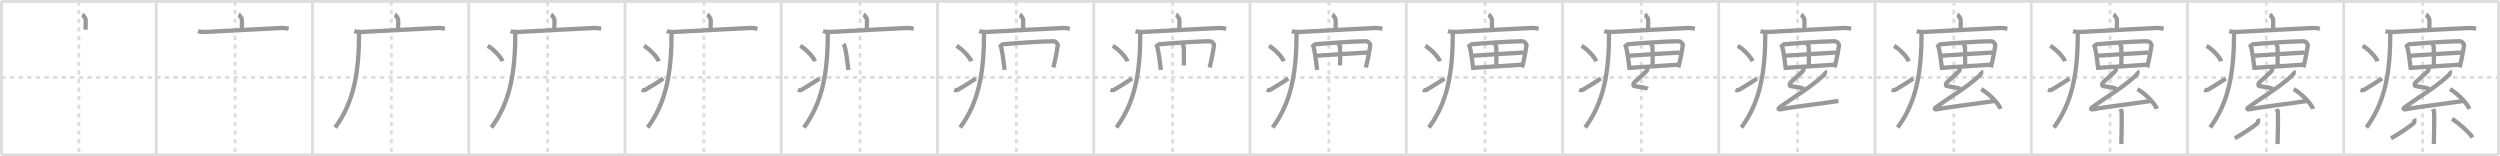 <svg width="1744px" height="109px" viewBox="0 0 1744 109" xmlns="http://www.w3.org/2000/svg" xmlns:xlink="http://www.w3.org/1999/xlink" xml:space="preserve" version="1.1" baseProfile="full">
<line x1="1" y1="1" x2="1743" y2="1" style="stroke:#ddd;stroke-width:2"></line>
<line x1="1" y1="1" x2="1" y2="108" style="stroke:#ddd;stroke-width:2"></line>
<line x1="1" y1="108" x2="1743" y2="108" style="stroke:#ddd;stroke-width:2"></line>
<line x1="1743" y1="1" x2="1743" y2="108" style="stroke:#ddd;stroke-width:2"></line>
<line x1="109" y1="1" x2="109" y2="108" style="stroke:#ddd;stroke-width:2"></line>
<line x1="218" y1="1" x2="218" y2="108" style="stroke:#ddd;stroke-width:2"></line>
<line x1="327" y1="1" x2="327" y2="108" style="stroke:#ddd;stroke-width:2"></line>
<line x1="436" y1="1" x2="436" y2="108" style="stroke:#ddd;stroke-width:2"></line>
<line x1="545" y1="1" x2="545" y2="108" style="stroke:#ddd;stroke-width:2"></line>
<line x1="654" y1="1" x2="654" y2="108" style="stroke:#ddd;stroke-width:2"></line>
<line x1="763" y1="1" x2="763" y2="108" style="stroke:#ddd;stroke-width:2"></line>
<line x1="872" y1="1" x2="872" y2="108" style="stroke:#ddd;stroke-width:2"></line>
<line x1="981" y1="1" x2="981" y2="108" style="stroke:#ddd;stroke-width:2"></line>
<line x1="1090" y1="1" x2="1090" y2="108" style="stroke:#ddd;stroke-width:2"></line>
<line x1="1199" y1="1" x2="1199" y2="108" style="stroke:#ddd;stroke-width:2"></line>
<line x1="1308" y1="1" x2="1308" y2="108" style="stroke:#ddd;stroke-width:2"></line>
<line x1="1417" y1="1" x2="1417" y2="108" style="stroke:#ddd;stroke-width:2"></line>
<line x1="1526" y1="1" x2="1526" y2="108" style="stroke:#ddd;stroke-width:2"></line>
<line x1="1635" y1="1" x2="1635" y2="108" style="stroke:#ddd;stroke-width:2"></line>
<line x1="1" y1="54" x2="1743" y2="54" style="stroke:#ddd;stroke-width:2;stroke-dasharray:3 3"></line>
<line x1="55" y1="1" x2="55" y2="108" style="stroke:#ddd;stroke-width:2;stroke-dasharray:3 3"></line>
<line x1="164" y1="1" x2="164" y2="108" style="stroke:#ddd;stroke-width:2;stroke-dasharray:3 3"></line>
<line x1="273" y1="1" x2="273" y2="108" style="stroke:#ddd;stroke-width:2;stroke-dasharray:3 3"></line>
<line x1="382" y1="1" x2="382" y2="108" style="stroke:#ddd;stroke-width:2;stroke-dasharray:3 3"></line>
<line x1="491" y1="1" x2="491" y2="108" style="stroke:#ddd;stroke-width:2;stroke-dasharray:3 3"></line>
<line x1="600" y1="1" x2="600" y2="108" style="stroke:#ddd;stroke-width:2;stroke-dasharray:3 3"></line>
<line x1="709" y1="1" x2="709" y2="108" style="stroke:#ddd;stroke-width:2;stroke-dasharray:3 3"></line>
<line x1="818" y1="1" x2="818" y2="108" style="stroke:#ddd;stroke-width:2;stroke-dasharray:3 3"></line>
<line x1="927" y1="1" x2="927" y2="108" style="stroke:#ddd;stroke-width:2;stroke-dasharray:3 3"></line>
<line x1="1036" y1="1" x2="1036" y2="108" style="stroke:#ddd;stroke-width:2;stroke-dasharray:3 3"></line>
<line x1="1145" y1="1" x2="1145" y2="108" style="stroke:#ddd;stroke-width:2;stroke-dasharray:3 3"></line>
<line x1="1254" y1="1" x2="1254" y2="108" style="stroke:#ddd;stroke-width:2;stroke-dasharray:3 3"></line>
<line x1="1363" y1="1" x2="1363" y2="108" style="stroke:#ddd;stroke-width:2;stroke-dasharray:3 3"></line>
<line x1="1472" y1="1" x2="1472" y2="108" style="stroke:#ddd;stroke-width:2;stroke-dasharray:3 3"></line>
<line x1="1581" y1="1" x2="1581" y2="108" style="stroke:#ddd;stroke-width:2;stroke-dasharray:3 3"></line>
<line x1="1690" y1="1" x2="1690" y2="108" style="stroke:#ddd;stroke-width:2;stroke-dasharray:3 3"></line>
<path d="M57.41,10.13c0.7,0.36,2.18,2.66,2.32,3.37c0.14,0.71,0.07,2.8-0.07,7.24" style="fill:none;stroke:#999;stroke-width:3"></path>

<path d="M166.41,10.13c0.7,0.36,2.18,2.66,2.32,3.37c0.14,0.71,0.07,2.8-0.07,7.24" style="fill:none;stroke:#999;stroke-width:3"></path>
<path d="M138.13,21.73c1.52,0.54,4.3,0.63,5.82,0.54c15.8-0.91,38.05-2.02,52.11-2.73c2.53-0.13,4.05,0.26,5.31,0.53" style="fill:none;stroke:#999;stroke-width:3"></path>

<path d="M275.41,10.13c0.7,0.36,2.18,2.66,2.32,3.37c0.14,0.71,0.07,2.8-0.07,7.24" style="fill:none;stroke:#999;stroke-width:3"></path>
<path d="M247.13,21.73c1.52,0.54,4.3,0.63,5.82,0.54c15.8-0.91,38.05-2.02,52.11-2.73c2.53-0.13,4.05,0.26,5.31,0.53" style="fill:none;stroke:#999;stroke-width:3"></path>
<path d="M250.49,22.5c0,28.5-3.72,48.8-16.69,66.47" style="fill:none;stroke:#999;stroke-width:3"></path>

<path d="M384.41,10.13c0.7,0.36,2.18,2.66,2.32,3.37c0.14,0.71,0.07,2.8-0.07,7.24" style="fill:none;stroke:#999;stroke-width:3"></path>
<path d="M356.13,21.73c1.52,0.54,4.3,0.63,5.82,0.54c15.8-0.91,38.05-2.02,52.11-2.73c2.53-0.13,4.05,0.26,5.31,0.53" style="fill:none;stroke:#999;stroke-width:3"></path>
<path d="M359.49,22.5c0,28.5-3.72,48.8-16.69,66.47" style="fill:none;stroke:#999;stroke-width:3"></path>
<path d="M340.25,32c3.62,1.9,9.34,7.8,10.25,10.75" style="fill:none;stroke:#999;stroke-width:3"></path>

<path d="M493.41,10.13c0.7,0.36,2.18,2.66,2.32,3.37c0.14,0.71,0.07,2.8-0.07,7.24" style="fill:none;stroke:#999;stroke-width:3"></path>
<path d="M465.13,21.73c1.52,0.54,4.3,0.63,5.82,0.54c15.8-0.91,38.05-2.02,52.11-2.73c2.53-0.13,4.05,0.26,5.31,0.53" style="fill:none;stroke:#999;stroke-width:3"></path>
<path d="M468.49,22.5c0,28.5-3.72,48.8-16.69,66.47" style="fill:none;stroke:#999;stroke-width:3"></path>
<path d="M449.25,32c3.62,1.9,9.34,7.8,10.25,10.75" style="fill:none;stroke:#999;stroke-width:3"></path>
<path d="M447.67,62.57c1.44,0.61,1.88,0.43,3.15-0.31c5.11-3,8.06-4.92,11.93-7.51" style="fill:none;stroke:#999;stroke-width:3"></path>

<path d="M602.41,10.13c0.7,0.36,2.18,2.66,2.32,3.37c0.14,0.71,0.07,2.8-0.07,7.24" style="fill:none;stroke:#999;stroke-width:3"></path>
<path d="M574.13,21.73c1.52,0.54,4.3,0.63,5.82,0.54c15.8-0.91,38.05-2.02,52.11-2.73c2.53-0.13,4.05,0.26,5.31,0.53" style="fill:none;stroke:#999;stroke-width:3"></path>
<path d="M577.49,22.5c0,28.5-3.72,48.8-16.69,66.47" style="fill:none;stroke:#999;stroke-width:3"></path>
<path d="M558.25,32c3.62,1.9,9.34,7.8,10.25,10.75" style="fill:none;stroke:#999;stroke-width:3"></path>
<path d="M556.67,62.57c1.44,0.61,1.88,0.43,3.15-0.31c5.11-3,8.06-4.92,11.93-7.51" style="fill:none;stroke:#999;stroke-width:3"></path>
<path d="M588.35,30.71c0.24,0.29,0.59,0.84,0.72,1.2c1.06,3.01,2.12,11.26,2.78,16.87" style="fill:none;stroke:#999;stroke-width:3"></path>

<path d="M711.41,10.13c0.7,0.36,2.18,2.66,2.32,3.37c0.14,0.71,0.07,2.8-0.07,7.24" style="fill:none;stroke:#999;stroke-width:3"></path>
<path d="M683.13,21.73c1.52,0.54,4.3,0.63,5.82,0.54c15.8-0.91,38.05-2.02,52.11-2.73c2.53-0.13,4.05,0.26,5.31,0.53" style="fill:none;stroke:#999;stroke-width:3"></path>
<path d="M686.49,22.5c0,28.5-3.72,48.8-16.69,66.47" style="fill:none;stroke:#999;stroke-width:3"></path>
<path d="M667.25,32c3.62,1.9,9.34,7.8,10.25,10.75" style="fill:none;stroke:#999;stroke-width:3"></path>
<path d="M665.67,62.57c1.44,0.61,1.88,0.43,3.15-0.31c5.11-3,8.06-4.92,11.93-7.51" style="fill:none;stroke:#999;stroke-width:3"></path>
<path d="M697.35,30.71c0.24,0.29,0.59,0.84,0.72,1.2c1.06,3.01,2.12,11.26,2.78,16.87" style="fill:none;stroke:#999;stroke-width:3"></path>
<path d="M698.81,30.96c8.25-0.76,27.91-2.18,36-2.18c1.94,0,3.22,2.06,3.1,2.89c-0.42,3.03-1.47,8.9-3.08,15.39" style="fill:none;stroke:#999;stroke-width:3"></path>

<path d="M820.41,10.13c0.7,0.36,2.18,2.66,2.32,3.37c0.14,0.71,0.07,2.8-0.07,7.24" style="fill:none;stroke:#999;stroke-width:3"></path>
<path d="M792.13,21.73c1.52,0.54,4.3,0.63,5.82,0.54c15.8-0.91,38.05-2.02,52.11-2.73c2.53-0.13,4.05,0.26,5.31,0.53" style="fill:none;stroke:#999;stroke-width:3"></path>
<path d="M795.49,22.5c0,28.5-3.72,48.8-16.69,66.47" style="fill:none;stroke:#999;stroke-width:3"></path>
<path d="M776.25,32c3.62,1.9,9.34,7.8,10.25,10.75" style="fill:none;stroke:#999;stroke-width:3"></path>
<path d="M774.67,62.57c1.44,0.61,1.88,0.43,3.15-0.31c5.11-3,8.06-4.92,11.93-7.51" style="fill:none;stroke:#999;stroke-width:3"></path>
<path d="M806.35,30.71c0.24,0.29,0.59,0.84,0.72,1.2c1.06,3.01,2.12,11.26,2.78,16.87" style="fill:none;stroke:#999;stroke-width:3"></path>
<path d="M807.81,30.96c8.25-0.76,27.91-2.18,36-2.18c1.94,0,3.22,2.06,3.1,2.89c-0.42,3.03-1.47,8.9-3.08,15.39" style="fill:none;stroke:#999;stroke-width:3"></path>
<path d="M824.63,30.63c0.43,0.55,1.13,1.45,1.16,2.1c0.17,4.29,0.05,10.7,0.05,12.96" style="fill:none;stroke:#999;stroke-width:3"></path>

<path d="M929.41,10.13c0.7,0.36,2.18,2.66,2.32,3.37c0.14,0.71,0.07,2.8-0.07,7.24" style="fill:none;stroke:#999;stroke-width:3"></path>
<path d="M901.13,21.73c1.52,0.54,4.3,0.63,5.82,0.54c15.8-0.91,38.05-2.02,52.11-2.73c2.53-0.13,4.05,0.26,5.31,0.53" style="fill:none;stroke:#999;stroke-width:3"></path>
<path d="M904.49,22.5c0,28.5-3.72,48.8-16.69,66.47" style="fill:none;stroke:#999;stroke-width:3"></path>
<path d="M885.25,32c3.62,1.9,9.34,7.8,10.25,10.75" style="fill:none;stroke:#999;stroke-width:3"></path>
<path d="M883.67,62.57c1.44,0.61,1.88,0.43,3.15-0.31c5.11-3,8.06-4.92,11.93-7.51" style="fill:none;stroke:#999;stroke-width:3"></path>
<path d="M915.35,30.71c0.24,0.29,0.59,0.84,0.72,1.2c1.06,3.01,2.12,11.26,2.78,16.87" style="fill:none;stroke:#999;stroke-width:3"></path>
<path d="M916.81,30.96c8.25-0.76,27.91-2.18,36-2.18c1.94,0,3.22,2.06,3.1,2.89c-0.42,3.03-1.47,8.9-3.08,15.39" style="fill:none;stroke:#999;stroke-width:3"></path>
<path d="M933.63,30.63c0.43,0.55,1.13,1.45,1.16,2.1c0.17,4.29,0.05,10.7,0.05,12.96" style="fill:none;stroke:#999;stroke-width:3"></path>
<path d="M918.2,38.89c2.69-0.29,33.34-2.12,35.56-2.24" style="fill:none;stroke:#999;stroke-width:3"></path>

<path d="M1038.41,10.13c0.7,0.36,2.18,2.66,2.32,3.37c0.14,0.71,0.07,2.8-0.07,7.24" style="fill:none;stroke:#999;stroke-width:3"></path>
<path d="M1010.13,21.73c1.52,0.54,4.3,0.63,5.82,0.54c15.8-0.91,38.05-2.02,52.11-2.73c2.53-0.13,4.05,0.26,5.31,0.53" style="fill:none;stroke:#999;stroke-width:3"></path>
<path d="M1013.49,22.5c0,28.5-3.72,48.8-16.69,66.47" style="fill:none;stroke:#999;stroke-width:3"></path>
<path d="M994.25,32c3.62,1.9,9.34,7.8,10.25,10.75" style="fill:none;stroke:#999;stroke-width:3"></path>
<path d="M992.67,62.57c1.44,0.61,1.88,0.43,3.15-0.31c5.11-3,8.06-4.92,11.93-7.51" style="fill:none;stroke:#999;stroke-width:3"></path>
<path d="M1024.35,30.71c0.24,0.29,0.59,0.84,0.72,1.2c1.06,3.01,2.12,11.26,2.78,16.87" style="fill:none;stroke:#999;stroke-width:3"></path>
<path d="M1025.81,30.96c8.25-0.76,27.91-2.18,36-2.18c1.94,0,3.22,2.06,3.1,2.89c-0.42,3.03-1.47,8.9-3.08,15.39" style="fill:none;stroke:#999;stroke-width:3"></path>
<path d="M1042.63,30.63c0.43,0.55,1.13,1.45,1.16,2.1c0.17,4.29,0.05,10.7,0.05,12.96" style="fill:none;stroke:#999;stroke-width:3"></path>
<path d="M1027.2,38.89c2.69-0.29,33.34-2.12,35.56-2.24" style="fill:none;stroke:#999;stroke-width:3"></path>
<path d="M1027.94,47.31c5.94-0.32,25.69-1.67,33.9-2.2" style="fill:none;stroke:#999;stroke-width:3"></path>

<path d="M1147.41,10.13c0.7,0.36,2.18,2.66,2.32,3.37c0.14,0.71,0.07,2.8-0.07,7.24" style="fill:none;stroke:#999;stroke-width:3"></path>
<path d="M1119.13,21.73c1.52,0.54,4.3,0.63,5.82,0.54c15.8-0.91,38.05-2.02,52.11-2.73c2.53-0.13,4.05,0.26,5.31,0.53" style="fill:none;stroke:#999;stroke-width:3"></path>
<path d="M1122.49,22.5c0,28.5-3.72,48.8-16.69,66.47" style="fill:none;stroke:#999;stroke-width:3"></path>
<path d="M1103.25,32c3.62,1.9,9.34,7.8,10.25,10.75" style="fill:none;stroke:#999;stroke-width:3"></path>
<path d="M1101.67,62.57c1.44,0.61,1.88,0.43,3.15-0.31c5.11-3,8.06-4.92,11.93-7.51" style="fill:none;stroke:#999;stroke-width:3"></path>
<path d="M1133.35,30.71c0.24,0.29,0.59,0.84,0.72,1.2c1.06,3.01,2.12,11.26,2.78,16.87" style="fill:none;stroke:#999;stroke-width:3"></path>
<path d="M1134.81,30.96c8.25-0.76,27.91-2.18,36-2.18c1.94,0,3.22,2.06,3.1,2.89c-0.42,3.03-1.47,8.9-3.08,15.39" style="fill:none;stroke:#999;stroke-width:3"></path>
<path d="M1151.63,30.63c0.43,0.55,1.13,1.45,1.16,2.1c0.17,4.29,0.05,10.7,0.05,12.96" style="fill:none;stroke:#999;stroke-width:3"></path>
<path d="M1136.2,38.89c2.69-0.29,33.34-2.12,35.56-2.24" style="fill:none;stroke:#999;stroke-width:3"></path>
<path d="M1136.94,47.31c5.94-0.32,25.69-1.67,33.9-2.2" style="fill:none;stroke:#999;stroke-width:3"></path>
<path d="M1148.82,46.91c0.37,0.93,0.64,1.69-0.18,2.63c-1.95,2.22-6.34,5.76-8.68,8.15c-0.62,0.63-0.74,2.16,0,2.32c2.53,0.55,7.53,0.86,9.46,2.06" style="fill:none;stroke:#999;stroke-width:3"></path>

<path d="M1256.41,10.13c0.7,0.36,2.18,2.66,2.32,3.37c0.14,0.71,0.07,2.8-0.07,7.24" style="fill:none;stroke:#999;stroke-width:3"></path>
<path d="M1228.13,21.73c1.52,0.54,4.3,0.63,5.82,0.54c15.8-0.91,38.05-2.02,52.11-2.73c2.53-0.13,4.05,0.26,5.31,0.53" style="fill:none;stroke:#999;stroke-width:3"></path>
<path d="M1231.49,22.5c0,28.5-3.72,48.8-16.69,66.47" style="fill:none;stroke:#999;stroke-width:3"></path>
<path d="M1212.25,32c3.62,1.9,9.34,7.8,10.25,10.75" style="fill:none;stroke:#999;stroke-width:3"></path>
<path d="M1210.67,62.57c1.44,0.61,1.88,0.43,3.15-0.31c5.11-3,8.06-4.92,11.93-7.51" style="fill:none;stroke:#999;stroke-width:3"></path>
<path d="M1242.35,30.71c0.24,0.29,0.59,0.84,0.72,1.2c1.06,3.01,2.12,11.26,2.78,16.87" style="fill:none;stroke:#999;stroke-width:3"></path>
<path d="M1243.81,30.96c8.25-0.76,27.91-2.18,36-2.18c1.94,0,3.22,2.06,3.1,2.89c-0.42,3.03-1.47,8.9-3.08,15.39" style="fill:none;stroke:#999;stroke-width:3"></path>
<path d="M1260.63,30.63c0.43,0.55,1.13,1.45,1.16,2.1c0.17,4.29,0.05,10.7,0.05,12.96" style="fill:none;stroke:#999;stroke-width:3"></path>
<path d="M1245.2,38.89c2.69-0.29,33.34-2.12,35.56-2.24" style="fill:none;stroke:#999;stroke-width:3"></path>
<path d="M1245.94,47.31c5.94-0.32,25.69-1.67,33.9-2.2" style="fill:none;stroke:#999;stroke-width:3"></path>
<path d="M1257.82,46.91c0.37,0.93,0.64,1.69-0.18,2.63c-1.95,2.22-6.34,5.76-8.68,8.15c-0.62,0.63-0.74,2.16,0,2.32c2.53,0.55,7.53,0.86,9.46,2.06" style="fill:none;stroke:#999;stroke-width:3"></path>
<path d="M1272.95,49.46c0.42,0.53,0.17,2.08-0.42,2.64c-9.04,8.62-17.56,13.08-30.99,22.72c-1.46,1.05-0.84,1.76,0.84,1.41c7.03-1.47,31.06-4.39,40.1-5.8" style="fill:none;stroke:#999;stroke-width:3"></path>

<path d="M1365.41,10.13c0.7,0.36,2.18,2.66,2.32,3.37c0.14,0.71,0.07,2.8-0.07,7.24" style="fill:none;stroke:#999;stroke-width:3"></path>
<path d="M1337.13,21.73c1.52,0.54,4.3,0.63,5.82,0.54c15.8-0.91,38.05-2.02,52.11-2.73c2.53-0.13,4.05,0.26,5.31,0.53" style="fill:none;stroke:#999;stroke-width:3"></path>
<path d="M1340.49,22.5c0,28.5-3.72,48.8-16.69,66.47" style="fill:none;stroke:#999;stroke-width:3"></path>
<path d="M1321.25,32c3.62,1.9,9.34,7.8,10.25,10.75" style="fill:none;stroke:#999;stroke-width:3"></path>
<path d="M1319.67,62.57c1.44,0.61,1.88,0.43,3.15-0.31c5.11-3,8.06-4.92,11.93-7.51" style="fill:none;stroke:#999;stroke-width:3"></path>
<path d="M1351.35,30.71c0.24,0.29,0.59,0.84,0.72,1.2c1.06,3.01,2.12,11.26,2.78,16.87" style="fill:none;stroke:#999;stroke-width:3"></path>
<path d="M1352.81,30.96c8.25-0.76,27.91-2.18,36-2.18c1.94,0,3.22,2.06,3.1,2.89c-0.42,3.03-1.47,8.9-3.08,15.39" style="fill:none;stroke:#999;stroke-width:3"></path>
<path d="M1369.63,30.63c0.43,0.55,1.13,1.45,1.16,2.1c0.17,4.29,0.05,10.7,0.05,12.96" style="fill:none;stroke:#999;stroke-width:3"></path>
<path d="M1354.2,38.89c2.69-0.29,33.34-2.12,35.56-2.24" style="fill:none;stroke:#999;stroke-width:3"></path>
<path d="M1354.94,47.31c5.94-0.32,25.69-1.67,33.9-2.2" style="fill:none;stroke:#999;stroke-width:3"></path>
<path d="M1366.82,46.91c0.37,0.93,0.64,1.69-0.18,2.63c-1.95,2.22-6.34,5.76-8.68,8.15c-0.62,0.63-0.74,2.16,0,2.32c2.53,0.55,7.53,0.86,9.46,2.06" style="fill:none;stroke:#999;stroke-width:3"></path>
<path d="M1381.95,49.46c0.42,0.53,0.17,2.08-0.42,2.64c-9.04,8.62-17.56,13.08-30.99,22.72c-1.46,1.05-0.84,1.76,0.84,1.41c7.03-1.47,31.06-4.39,40.1-5.8" style="fill:none;stroke:#999;stroke-width:3"></path>
<path d="M1382.06,62.22c4.77,2.43,12.32,9.97,13.51,13.75" style="fill:none;stroke:#999;stroke-width:3"></path>

<path d="M1474.41,10.13c0.7,0.36,2.18,2.66,2.32,3.37c0.14,0.71,0.07,2.8-0.07,7.24" style="fill:none;stroke:#999;stroke-width:3"></path>
<path d="M1446.13,21.73c1.52,0.54,4.3,0.63,5.82,0.54c15.8-0.91,38.05-2.02,52.11-2.73c2.53-0.13,4.05,0.26,5.31,0.53" style="fill:none;stroke:#999;stroke-width:3"></path>
<path d="M1449.49,22.5c0,28.5-3.72,48.8-16.69,66.47" style="fill:none;stroke:#999;stroke-width:3"></path>
<path d="M1430.25,32c3.62,1.9,9.34,7.8,10.25,10.75" style="fill:none;stroke:#999;stroke-width:3"></path>
<path d="M1428.67,62.57c1.44,0.61,1.88,0.43,3.15-0.31c5.11-3,8.06-4.92,11.93-7.51" style="fill:none;stroke:#999;stroke-width:3"></path>
<path d="M1460.35,30.71c0.24,0.29,0.59,0.84,0.72,1.2c1.06,3.01,2.12,11.26,2.78,16.87" style="fill:none;stroke:#999;stroke-width:3"></path>
<path d="M1461.81,30.96c8.25-0.76,27.91-2.18,36-2.18c1.94,0,3.22,2.06,3.1,2.89c-0.42,3.03-1.47,8.9-3.08,15.39" style="fill:none;stroke:#999;stroke-width:3"></path>
<path d="M1478.63,30.63c0.43,0.55,1.13,1.45,1.16,2.1c0.17,4.29,0.05,10.7,0.05,12.96" style="fill:none;stroke:#999;stroke-width:3"></path>
<path d="M1463.2,38.89c2.69-0.29,33.34-2.12,35.56-2.24" style="fill:none;stroke:#999;stroke-width:3"></path>
<path d="M1463.94,47.31c5.94-0.32,25.69-1.67,33.9-2.2" style="fill:none;stroke:#999;stroke-width:3"></path>
<path d="M1475.82,46.91c0.37,0.93,0.64,1.69-0.18,2.63c-1.95,2.22-6.34,5.76-8.68,8.15c-0.62,0.63-0.74,2.16,0,2.32c2.53,0.55,7.53,0.86,9.46,2.06" style="fill:none;stroke:#999;stroke-width:3"></path>
<path d="M1490.95,49.46c0.42,0.53,0.17,2.08-0.42,2.64c-9.04,8.62-17.56,13.08-30.99,22.72c-1.46,1.05-0.84,1.76,0.84,1.41c7.03-1.47,31.06-4.39,40.1-5.8" style="fill:none;stroke:#999;stroke-width:3"></path>
<path d="M1491.06,62.22c4.77,2.43,12.32,9.97,13.51,13.75" style="fill:none;stroke:#999;stroke-width:3"></path>
<path d="M1479.1,76.07c0.06,0.16,0.87,0.83,0.93,1.85c0.3,4.89-0.19,20.92-0.19,22.58" style="fill:none;stroke:#999;stroke-width:3"></path>

<path d="M1583.41,10.13c0.7,0.36,2.18,2.66,2.32,3.37c0.14,0.71,0.07,2.8-0.07,7.24" style="fill:none;stroke:#999;stroke-width:3"></path>
<path d="M1555.13,21.73c1.52,0.54,4.3,0.63,5.82,0.54c15.8-0.91,38.05-2.02,52.11-2.73c2.53-0.13,4.05,0.26,5.31,0.53" style="fill:none;stroke:#999;stroke-width:3"></path>
<path d="M1558.49,22.5c0,28.5-3.72,48.8-16.69,66.47" style="fill:none;stroke:#999;stroke-width:3"></path>
<path d="M1539.25,32c3.62,1.9,9.34,7.8,10.25,10.75" style="fill:none;stroke:#999;stroke-width:3"></path>
<path d="M1537.67,62.57c1.44,0.61,1.88,0.43,3.15-0.31c5.11-3,8.06-4.92,11.93-7.51" style="fill:none;stroke:#999;stroke-width:3"></path>
<path d="M1569.35,30.71c0.24,0.29,0.59,0.84,0.72,1.2c1.06,3.01,2.12,11.26,2.78,16.87" style="fill:none;stroke:#999;stroke-width:3"></path>
<path d="M1570.81,30.96c8.25-0.76,27.91-2.18,36-2.18c1.94,0,3.22,2.06,3.1,2.89c-0.42,3.03-1.47,8.9-3.08,15.39" style="fill:none;stroke:#999;stroke-width:3"></path>
<path d="M1587.63,30.63c0.43,0.55,1.13,1.45,1.16,2.1c0.17,4.29,0.05,10.7,0.05,12.96" style="fill:none;stroke:#999;stroke-width:3"></path>
<path d="M1572.2,38.89c2.69-0.29,33.34-2.12,35.56-2.24" style="fill:none;stroke:#999;stroke-width:3"></path>
<path d="M1572.94,47.31c5.94-0.32,25.69-1.67,33.9-2.2" style="fill:none;stroke:#999;stroke-width:3"></path>
<path d="M1584.82,46.91c0.37,0.93,0.64,1.69-0.18,2.63c-1.95,2.22-6.34,5.76-8.68,8.15c-0.62,0.63-0.74,2.16,0,2.32c2.53,0.55,7.53,0.86,9.46,2.06" style="fill:none;stroke:#999;stroke-width:3"></path>
<path d="M1599.95,49.46c0.42,0.53,0.17,2.08-0.42,2.64c-9.04,8.62-17.56,13.08-30.99,22.72c-1.46,1.05-0.84,1.76,0.84,1.41c7.03-1.47,31.06-4.39,40.1-5.8" style="fill:none;stroke:#999;stroke-width:3"></path>
<path d="M1600.06,62.22c4.77,2.43,12.32,9.97,13.51,13.75" style="fill:none;stroke:#999;stroke-width:3"></path>
<path d="M1588.1,76.07c0.06,0.16,0.87,0.83,0.93,1.85c0.3,4.89-0.19,20.92-0.19,22.58" style="fill:none;stroke:#999;stroke-width:3"></path>
<path d="M1575.14,82.88c0.27,0.6,0.23,2.56-0.27,2.99c-3.23,2.79-11.3,8.18-15.88,10.57" style="fill:none;stroke:#999;stroke-width:3"></path>

<path d="M1692.41,10.13c0.7,0.36,2.18,2.66,2.32,3.37c0.14,0.71,0.07,2.8-0.07,7.24" style="fill:none;stroke:#999;stroke-width:3"></path>
<path d="M1664.13,21.73c1.52,0.54,4.3,0.63,5.82,0.54c15.8-0.91,38.05-2.02,52.11-2.73c2.53-0.13,4.05,0.26,5.31,0.53" style="fill:none;stroke:#999;stroke-width:3"></path>
<path d="M1667.49,22.5c0,28.5-3.72,48.8-16.69,66.47" style="fill:none;stroke:#999;stroke-width:3"></path>
<path d="M1648.25,32c3.62,1.9,9.34,7.8,10.25,10.75" style="fill:none;stroke:#999;stroke-width:3"></path>
<path d="M1646.67,62.57c1.44,0.61,1.88,0.43,3.15-0.31c5.11-3,8.06-4.92,11.93-7.51" style="fill:none;stroke:#999;stroke-width:3"></path>
<path d="M1678.35,30.71c0.24,0.29,0.59,0.84,0.72,1.2c1.06,3.01,2.12,11.26,2.78,16.87" style="fill:none;stroke:#999;stroke-width:3"></path>
<path d="M1679.81,30.96c8.25-0.76,27.91-2.18,36-2.18c1.94,0,3.22,2.06,3.1,2.89c-0.42,3.03-1.47,8.9-3.08,15.39" style="fill:none;stroke:#999;stroke-width:3"></path>
<path d="M1696.63,30.63c0.43,0.55,1.13,1.45,1.16,2.1c0.17,4.29,0.05,10.7,0.05,12.96" style="fill:none;stroke:#999;stroke-width:3"></path>
<path d="M1681.2,38.89c2.69-0.29,33.34-2.12,35.56-2.24" style="fill:none;stroke:#999;stroke-width:3"></path>
<path d="M1681.94,47.31c5.94-0.32,25.69-1.67,33.9-2.2" style="fill:none;stroke:#999;stroke-width:3"></path>
<path d="M1693.82,46.91c0.37,0.93,0.64,1.69-0.18,2.63c-1.95,2.22-6.34,5.76-8.68,8.15c-0.62,0.63-0.74,2.16,0,2.32c2.53,0.55,7.53,0.86,9.46,2.06" style="fill:none;stroke:#999;stroke-width:3"></path>
<path d="M1708.95,49.46c0.42,0.53,0.17,2.08-0.42,2.64c-9.04,8.62-17.56,13.08-30.99,22.72c-1.46,1.05-0.84,1.76,0.84,1.41c7.03-1.47,31.06-4.39,40.1-5.8" style="fill:none;stroke:#999;stroke-width:3"></path>
<path d="M1709.06,62.22c4.77,2.43,12.32,9.97,13.51,13.75" style="fill:none;stroke:#999;stroke-width:3"></path>
<path d="M1697.1,76.07c0.06,0.16,0.87,0.83,0.93,1.85c0.3,4.89-0.19,20.92-0.19,22.58" style="fill:none;stroke:#999;stroke-width:3"></path>
<path d="M1684.14,82.88c0.27,0.6,0.23,2.56-0.27,2.99c-3.23,2.79-11.3,8.18-15.88,10.57" style="fill:none;stroke:#999;stroke-width:3"></path>
<path d="M1710.51,82.92c4.67,2.77,12.67,10.17,14.33,12.94" style="fill:none;stroke:#999;stroke-width:3"></path>

</svg>